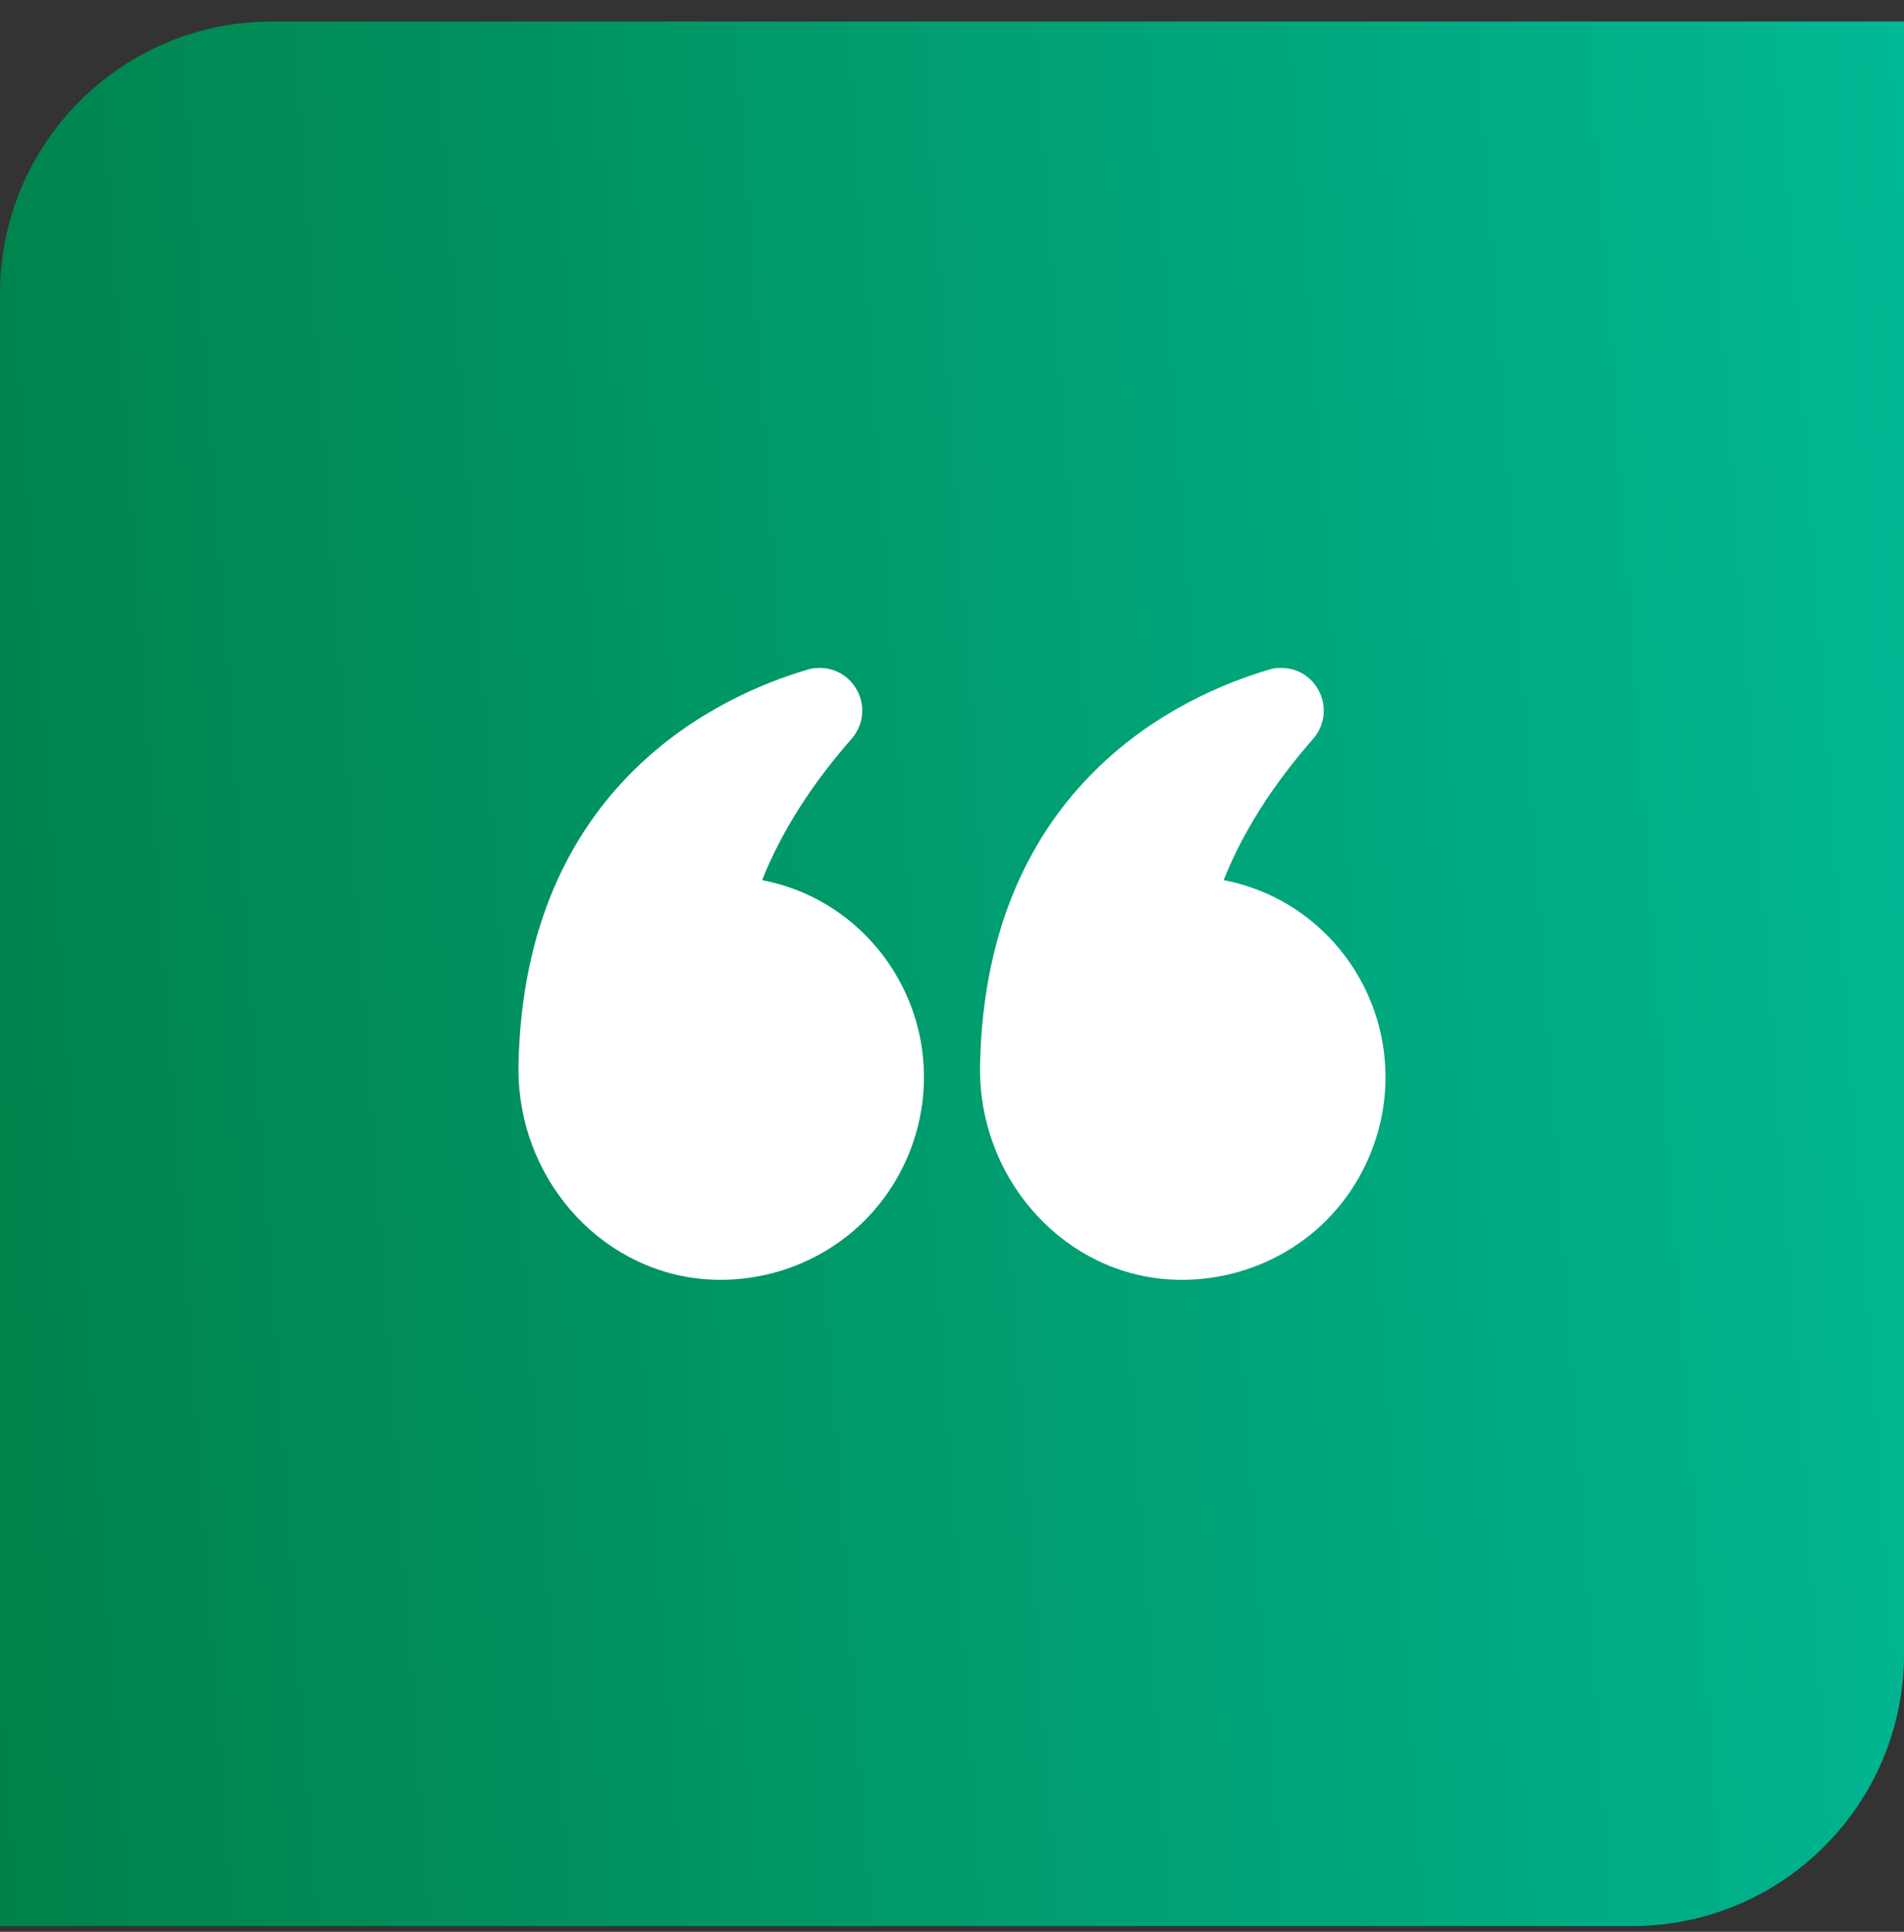 <svg width="70" height="71" viewBox="0 0 70 71" fill="none" xmlns="http://www.w3.org/2000/svg">
<rect x="0" y="0" width="70" height="71" fill="#333333" stroke="none"/>
<path d="M70 0.79H10C4.477 0.79 0 5.267 0 10.79V70.79H60C65.523 70.79 70 66.313 70 60.79V0.79Z" fill="url(#paint0_linear_2_632)"/>
<path d="M44.987 32.348C45.689 30.584 46.794 28.842 48.271 27.163C48.738 26.631 48.802 25.867 48.419 25.272C48.122 24.804 47.633 24.549 47.102 24.549C46.953 24.549 46.804 24.56 46.656 24.613C43.532 25.527 36.233 28.767 36.031 39.158C35.956 43.164 38.889 46.606 42.703 47C44.818 47.212 46.921 46.522 48.483 45.119C50.045 43.706 50.938 41.687 50.938 39.583C50.938 36.077 48.451 33.007 44.987 32.348Z" fill="white"/>
<path d="M25.746 47C27.849 47.212 29.953 46.522 31.515 45.119C33.077 43.706 33.969 41.687 33.969 39.583C33.969 36.077 31.483 33.007 28.019 32.348C28.721 30.584 29.826 28.842 31.302 27.163C31.77 26.631 31.834 25.867 31.451 25.272C31.154 24.804 30.665 24.549 30.134 24.549C29.985 24.549 29.836 24.56 29.688 24.613C26.564 25.527 19.264 28.767 19.062 39.158L19.062 39.307C19.062 43.249 21.963 46.606 25.746 47V47Z" fill="white"/>
<defs>
<linearGradient id="paint0_linear_2_632" x1="70" y1="0.79" x2="-4.625" y2="6.128" gradientUnits="userSpaceOnUse">
<stop stop-color="#00B894"/>
<stop offset="1" stop-color="#008149"/>
</linearGradient>
</defs>
</svg>
